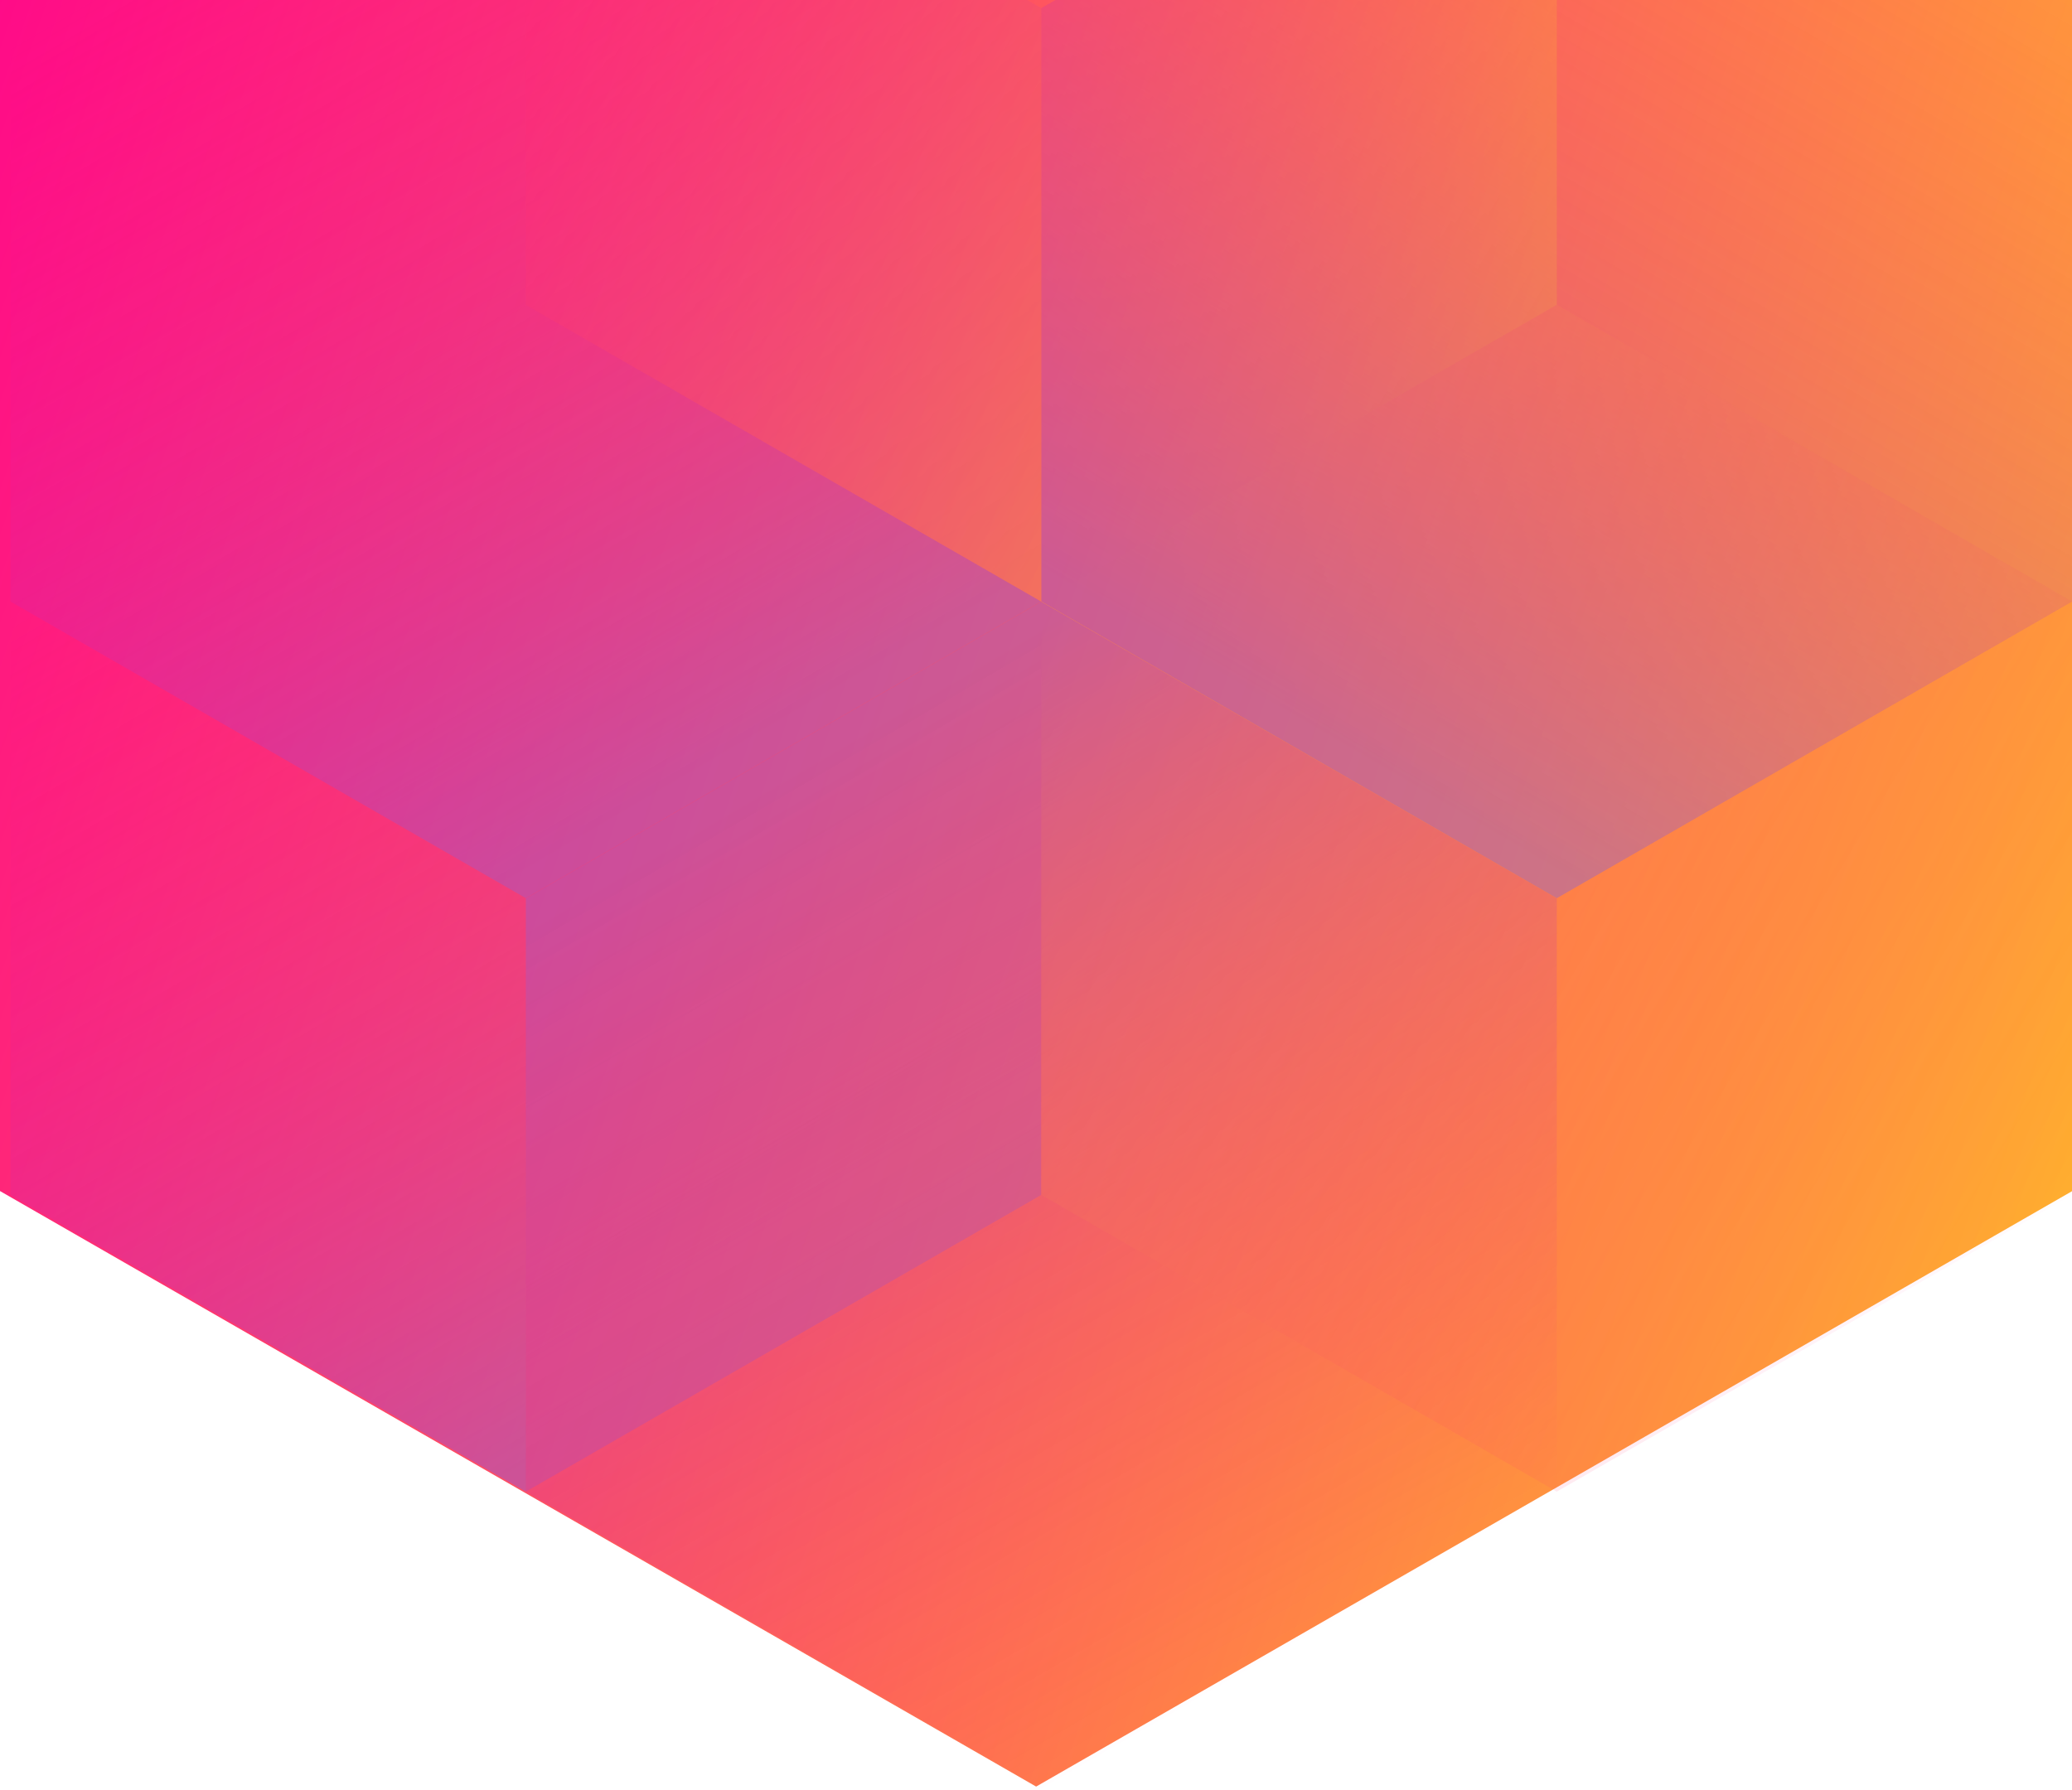 <svg width="375" height="324" viewBox="0 0 375 324" fill="none" xmlns="http://www.w3.org/2000/svg">
<path d="M375.045 215.587V-263.213L187.522 -371L0 -263.213V215.587L187.522 323.38L375.045 215.587Z" fill="url(#paint0_linear_61385:187)"/>
<g style="mix-blend-mode:luminosity" opacity="0.4">
<path d="M1.881 108.879V216.283L95.172 269.991L188.463 216.283V108.879L95.172 55.172L1.881 108.879Z" fill="url(#paint1_linear_61385:187)"/>
<path d="M1.881 1.469V108.874L95.172 162.581L188.463 108.874V1.469L95.172 -52.238L1.881 1.469Z" fill="url(#paint2_linear_61385:187)"/>
<path d="M281.754 -52.21V55.194L188.463 108.902L95.172 55.194V-52.21L188.463 -105.917L281.754 -52.21Z" fill="url(#paint3_linear_61385:187)"/>
<path d="M188.463 216.283V108.879L281.754 55.172L375.045 108.879V216.283L281.754 269.99L188.463 216.283Z" fill="url(#paint4_linear_61385:187)"/>
<path d="M375.045 1.469V108.874L281.754 162.581L188.463 108.874V1.469L281.754 -52.238L375.045 1.469Z" fill="url(#paint5_linear_61385:187)"/>
<path d="M281.754 270.013V162.609L188.463 108.902L95.172 162.609L95.172 270.013L188.463 323.721L281.754 270.013Z" fill="url(#paint6_linear_61385:187)"/>
</g>
<defs>
<linearGradient id="paint0_linear_61385:187" x1="-67.905" y1="106.425" x2="436.159" y2="279.844" gradientUnits="userSpaceOnUse">
<stop stop-color="#FF008E"/>
<stop offset="1" stop-color="#FFCD1E"/>
</linearGradient>
<linearGradient id="paint1_linear_61385:187" x1="95.172" y1="265.051" x2="2.283" y2="106.533" gradientUnits="userSpaceOnUse">
<stop stop-color="#8257E5"/>
<stop offset="1" stop-color="#FF008E" stop-opacity="0"/>
</linearGradient>
<linearGradient id="paint2_linear_61385:187" x1="95.172" y1="157.641" x2="2.283" y2="-0.877" gradientUnits="userSpaceOnUse">
<stop stop-color="#8257E5"/>
<stop offset="1" stop-color="#FF008E" stop-opacity="0"/>
</linearGradient>
<linearGradient id="paint3_linear_61385:187" x1="95.172" y1="-58.246" x2="281.466" y2="54.172" gradientUnits="userSpaceOnUse">
<stop stop-color="#FF008E" stop-opacity="0"/>
<stop offset="1" stop-color="#FFCD1E"/>
</linearGradient>
<linearGradient id="paint4_linear_61385:187" x1="375.045" y1="222.319" x2="188.751" y2="109.901" gradientUnits="userSpaceOnUse">
<stop stop-color="#FF008E" stop-opacity="0"/>
<stop offset="1" stop-color="#FFCD1E"/>
</linearGradient>
<linearGradient id="paint5_linear_61385:187" x1="281.754" y1="157.641" x2="374.643" y2="-0.877" gradientUnits="userSpaceOnUse">
<stop stop-color="#8257E5"/>
<stop offset="1" stop-color="#FF008E" stop-opacity="0"/>
</linearGradient>
<linearGradient id="paint6_linear_61385:187" x1="188.463" y1="113.841" x2="281.352" y2="272.359" gradientUnits="userSpaceOnUse">
<stop stop-color="#8257E5"/>
<stop offset="1" stop-color="#FF008E" stop-opacity="0"/>
</linearGradient>
</defs>
</svg>
